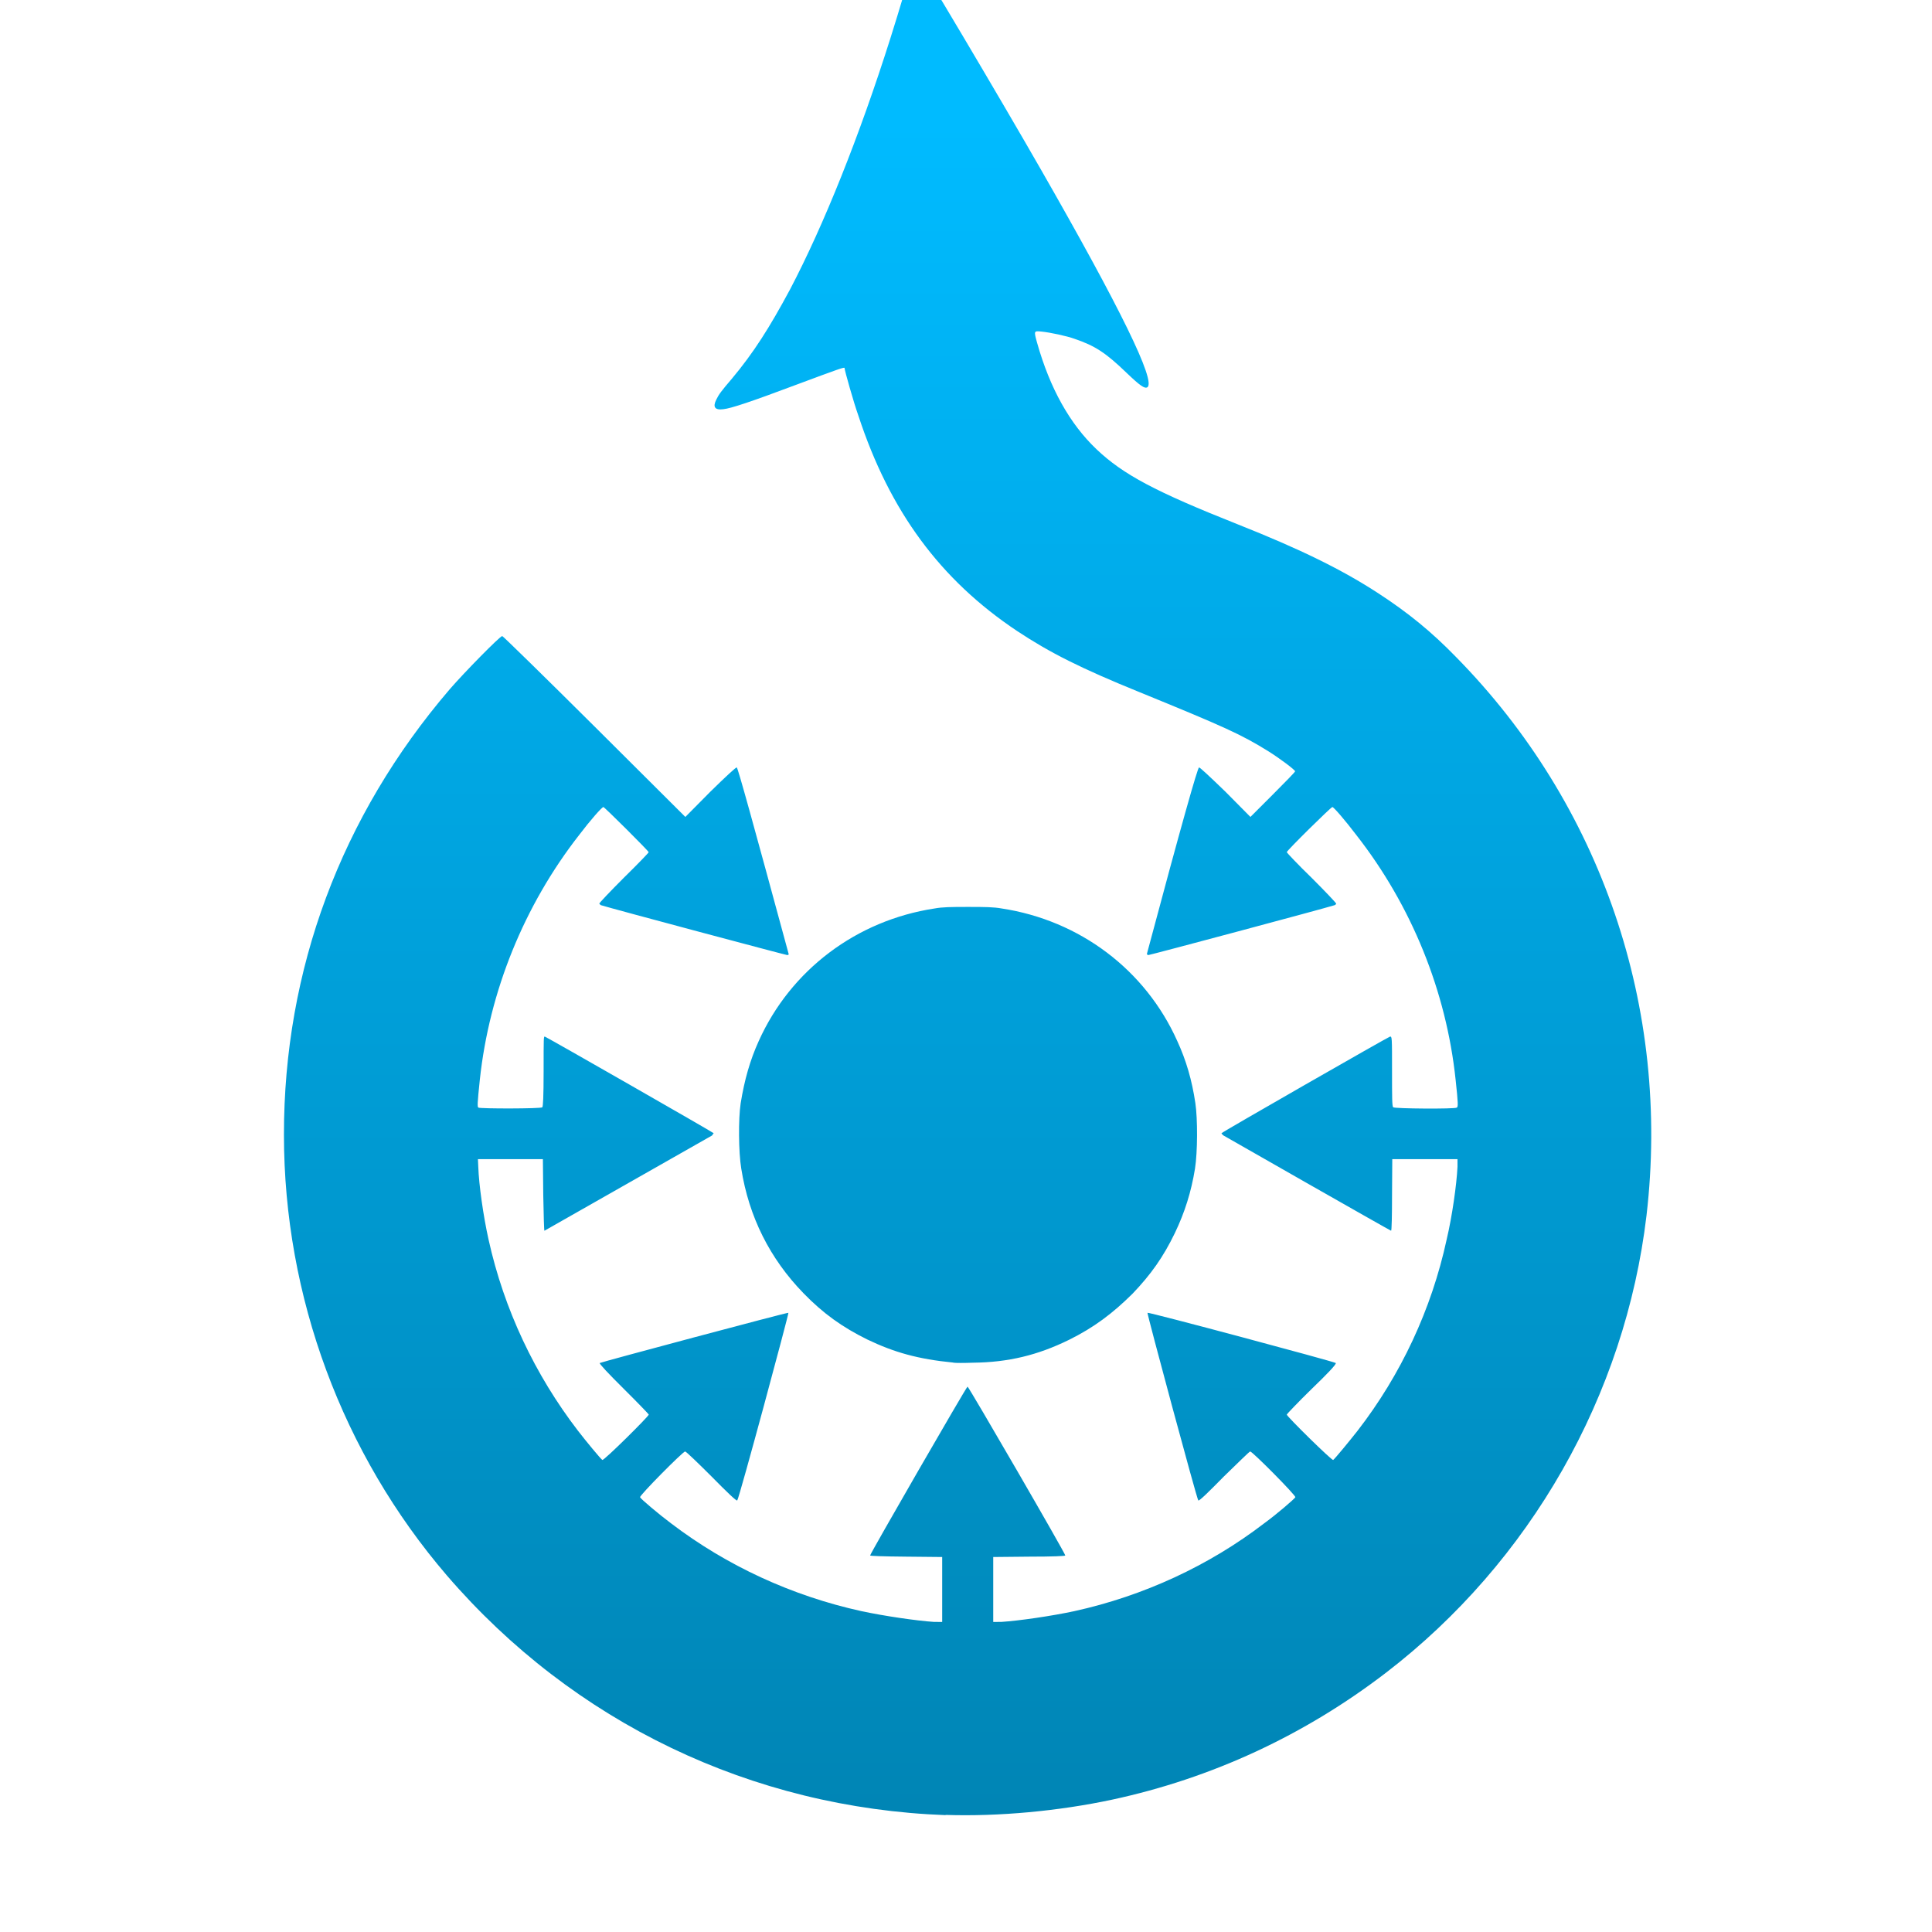 <svg xmlns="http://www.w3.org/2000/svg" xmlns:xlink="http://www.w3.org/1999/xlink" width="64" height="64" viewBox="0 0 64 64" version="1.1">
<defs> <linearGradient id="linear0" gradientUnits="userSpaceOnUse" x1="0" y1="0" x2="0" y2="1" gradientTransform="matrix(55.992,0,0,56,4.004,4)"> <stop offset="0" style="stop-color:#00bbff;stop-opacity:1;"/> <stop offset="1" style="stop-color:#0085b5;stop-opacity:1;"/> </linearGradient> </defs>
<g id="surface1">
<path style=" stroke:none;fill-rule:nonzero;fill:url(#linear0);fill-opacity:1;" d="M 30.309 -1.418 C 30.301 -1.418 30.273 -1.34 30.25 -1.254 C 30.16 -0.918 29.789 0.344 29.496 1.266 C 28.469 4.512 27.293 7.449 26.172 9.586 C 25.492 10.852 24.965 11.684 24.246 12.543 C 23.891 12.957 23.809 13.07 23.73 13.234 C 23.605 13.48 23.676 13.594 23.965 13.555 C 24.219 13.527 24.859 13.316 26.418 12.73 C 27.781 12.223 27.977 12.152 27.977 12.191 C 27.977 12.266 28.285 13.352 28.434 13.766 C 29.477 16.945 31.152 19.207 33.691 20.902 C 34.777 21.621 35.809 22.141 37.742 22.926 C 40.574 24.082 41.113 24.328 42.004 24.879 C 42.398 25.125 42.902 25.504 42.902 25.551 C 42.902 25.574 42.566 25.918 42.164 26.32 L 41.422 27.062 L 40.598 26.23 C 40.062 25.711 39.738 25.41 39.719 25.422 C 39.672 25.434 39.145 27.281 37.996 31.586 C 37.992 31.609 38 31.637 38.043 31.637 C 38.098 31.637 43.84 30.102 44.215 29.984 C 44.23 29.973 44.262 29.957 44.262 29.934 C 44.262 29.91 43.898 29.527 43.449 29.078 C 42.988 28.633 42.625 28.242 42.625 28.23 C 42.625 28.18 44.09 26.734 44.137 26.734 C 44.18 26.734 44.562 27.176 44.926 27.656 C 46.758 29.996 47.91 32.836 48.219 35.766 C 48.305 36.562 48.305 36.668 48.258 36.691 C 48.203 36.742 46.184 36.727 46.152 36.68 C 46.113 36.656 46.113 36.34 46.113 35.48 C 46.113 34.344 46.113 34.328 46.043 34.34 C 45.957 34.367 40.465 37.512 40.465 37.539 C 40.465 37.559 40.488 37.578 40.527 37.613 C 40.699 37.715 46.059 40.77 46.082 40.77 C 46.102 40.77 46.113 40.25 46.113 39.582 L 46.121 38.398 L 48.281 38.398 L 48.281 38.656 C 48.254 39.227 48.105 40.293 47.922 41.062 C 47.422 43.371 46.406 45.543 44.969 47.398 C 44.703 47.738 44.219 48.324 44.164 48.363 C 44.125 48.395 42.625 46.918 42.625 46.859 C 42.625 46.848 42.992 46.457 43.453 46.008 C 43.977 45.504 44.273 45.191 44.25 45.152 C 44.199 45.105 38.043 43.457 38.012 43.488 C 37.992 43.512 39.648 49.664 39.695 49.703 C 39.719 49.738 40.039 49.422 40.547 48.906 C 41.008 48.461 41.387 48.082 41.414 48.082 C 41.488 48.082 42.941 49.547 42.91 49.598 C 42.887 49.648 42.289 50.164 41.879 50.461 C 40.047 51.867 37.879 52.867 35.59 53.371 C 34.828 53.535 33.742 53.691 33.18 53.727 L 32.902 53.73 L 32.902 51.578 L 34.094 51.566 C 34.895 51.566 35.289 51.547 35.289 51.527 C 35.289 51.457 32.09 45.934 32.051 45.934 C 32.016 45.934 28.824 51.469 28.824 51.527 C 28.824 51.543 29.211 51.559 30.012 51.566 L 31.211 51.578 L 31.211 53.73 L 30.93 53.727 C 30.379 53.691 29.301 53.535 28.535 53.371 C 26.242 52.867 24.078 51.871 22.227 50.461 C 21.828 50.164 21.219 49.648 21.203 49.598 C 21.18 49.539 22.625 48.082 22.695 48.082 C 22.727 48.082 23.117 48.457 23.566 48.906 C 24.082 49.43 24.402 49.738 24.422 49.703 C 24.48 49.66 26.137 43.512 26.117 43.488 C 26.074 43.473 19.922 45.117 19.867 45.152 C 19.852 45.18 20.148 45.496 20.664 46.008 C 21.117 46.457 21.492 46.848 21.492 46.859 C 21.492 46.918 20 48.395 19.953 48.363 C 19.891 48.32 19.41 47.738 19.148 47.398 C 17.723 45.543 16.695 43.375 16.184 41.062 C 16.012 40.293 15.863 39.242 15.844 38.656 L 15.832 38.398 L 17.984 38.398 L 17.996 39.582 C 18.008 40.25 18.023 40.77 18.035 40.77 C 18.039 40.77 23.406 37.715 23.59 37.613 C 23.605 37.578 23.641 37.547 23.641 37.539 C 23.641 37.52 18.16 34.383 18.051 34.34 C 18.008 34.328 18.008 34.344 18.008 35.48 C 18.008 36.348 17.988 36.656 17.965 36.68 C 17.934 36.73 15.91 36.73 15.848 36.691 C 15.809 36.668 15.812 36.562 15.895 35.766 C 16.207 32.848 17.359 29.996 19.188 27.656 C 19.551 27.176 19.941 26.734 19.988 26.734 C 20.023 26.734 21.488 28.191 21.488 28.23 C 21.488 28.25 21.117 28.633 20.664 29.078 C 20.215 29.527 19.852 29.91 19.852 29.934 C 19.852 29.938 19.875 29.961 19.902 29.984 C 20.277 30.102 26.031 31.637 26.074 31.637 C 26.117 31.637 26.137 31.625 26.121 31.586 C 24.953 27.285 24.445 25.438 24.406 25.422 C 24.379 25.414 24.047 25.719 23.527 26.23 L 22.703 27.062 L 19.691 24.062 C 18.039 22.418 16.66 21.07 16.637 21.07 C 16.562 21.07 15.367 22.289 14.898 22.832 C 11.293 27.039 9.402 32.129 9.406 37.59 C 9.406 42.953 11.344 48.16 14.805 52.191 C 19 57.062 24.902 59.895 31.336 60.129 L 31.316 60.121 C 33.09 60.18 35.078 59.992 36.836 59.617 C 40.145 58.906 43.215 57.48 45.914 55.41 C 50.699 51.734 53.836 46.223 54.543 40.262 C 55.344 33.402 53.051 26.652 48.219 21.75 C 47.422 20.93 46.641 20.293 45.656 19.652 C 44.469 18.879 43.105 18.203 40.996 17.367 C 38.281 16.289 37.207 15.723 36.32 14.879 C 35.441 14.043 34.781 12.867 34.355 11.355 C 34.242 10.949 34.25 10.961 34.504 10.984 C 34.781 11.012 35.34 11.129 35.605 11.227 C 36.277 11.457 36.629 11.684 37.332 12.363 C 37.77 12.781 37.918 12.883 38.008 12.828 C 38.297 12.633 37.121 10.219 34.469 5.594 C 33.168 3.32 30.359 -1.418 30.309 -1.418 M 32.074 30.043 C 31.488 30.043 31.223 30.047 30.961 30.094 C 28.371 30.488 26.191 32.133 25.133 34.488 C 24.844 35.125 24.66 35.777 24.535 36.551 C 24.457 37.07 24.465 38.168 24.555 38.711 C 24.809 40.312 25.504 41.695 26.617 42.84 C 27.27 43.512 27.898 43.961 28.727 44.371 C 29.625 44.801 30.414 45.023 31.578 45.137 L 31.586 45.141 C 31.652 45.152 31.949 45.152 32.238 45.141 C 33.402 45.129 34.379 44.891 35.414 44.383 C 36.234 43.977 36.855 43.512 37.52 42.852 C 38.125 42.219 38.535 41.641 38.918 40.848 C 39.246 40.164 39.461 39.484 39.586 38.711 C 39.672 38.168 39.676 37.066 39.598 36.543 C 39.484 35.777 39.293 35.125 39 34.488 C 37.945 32.129 35.77 30.488 33.18 30.094 C 32.914 30.047 32.648 30.043 32.074 30.043 "/>
</g>
</svg>
